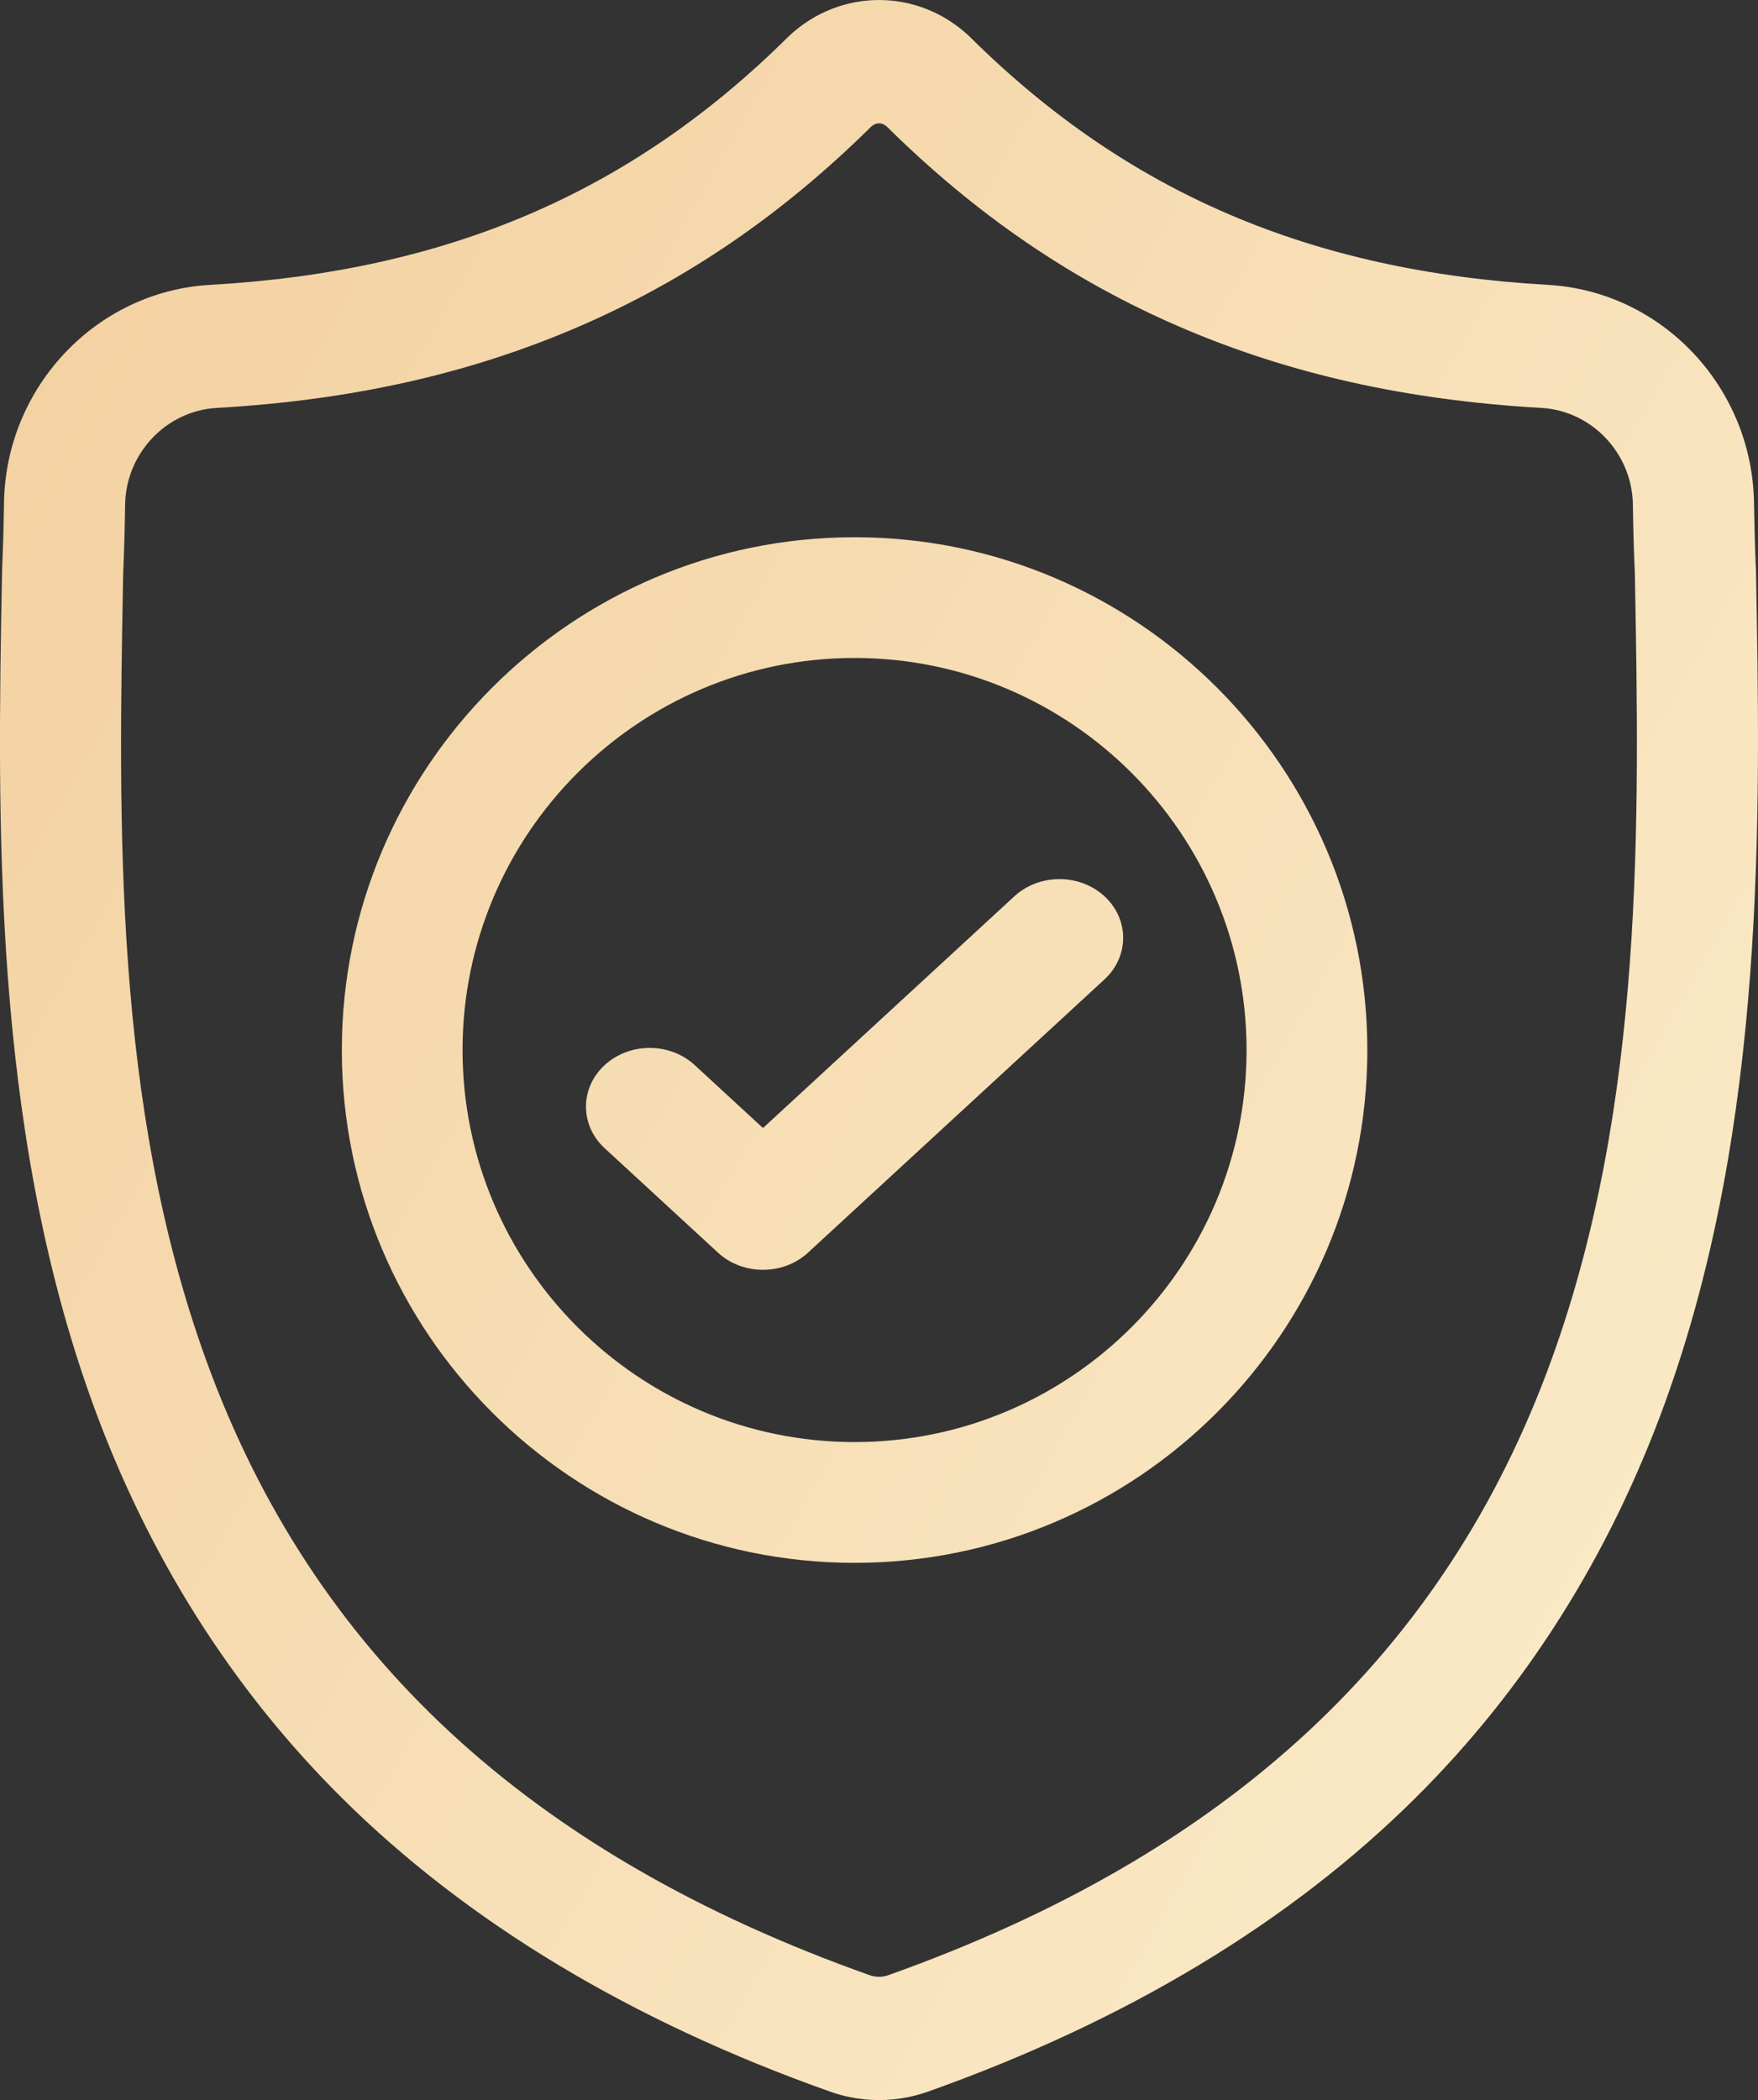<svg width="36px" height="43px" viewBox="0 0 36 43" version="1.1" xmlns="http://www.w3.org/2000/svg">
    <rect x="0" y="0" width="36" height="43" fill="#333333" stroke="none"/>
    <defs>
        <linearGradient x1="160.367%" y1="119.796%" x2="-28.598%" y2="-6.881%" id="linearGradient-1">
            <stop stop-color="#FFFBE1" offset="0%"></stop>
            <stop stop-color="#F1C995" offset="100%"></stop>
        </linearGradient>
    </defs>
    <g id="Welcome" stroke="none" stroke-width="1" fill="none" fill-rule="evenodd">
        <g id="Design" transform="translate(-950, -3833)" fill="url(#linearGradient-1)" fill-rule="nonzero">
            <g id="Group-49" transform="translate(-19, 3458)">
                <g id="Group-48" transform="translate(623, 108)">
                    <g id="Group-47-Copy-3" transform="translate(0, 267)">
                        <g id="server" transform="translate(345.631, 0)">
                            <g id="shield">
                                <path d="M36.327,11.667 C36.421,16.718 36.538,23.004 34.467,28.716 C33.331,31.848 31.612,34.571 29.359,36.809 C26.794,39.358 23.435,41.382 19.375,42.826 C19.242,42.873 19.104,42.911 18.964,42.94 C18.767,42.98 18.568,43 18.369,43 C18.17,43 17.972,42.98 17.774,42.94 C17.634,42.911 17.497,42.873 17.365,42.826 C13.3,41.385 9.937,39.362 7.37,36.813 C5.116,34.576 3.397,31.853 2.262,28.722 C0.199,23.027 0.316,16.753 0.411,11.711 L0.413,11.634 C0.431,11.218 0.444,10.781 0.451,10.298 C0.485,7.926 2.339,5.965 4.67,5.833 C9.53,5.557 13.29,3.945 16.503,0.76 L16.531,0.733 C17.579,-0.244 19.16,-0.244 20.207,0.733 L20.235,0.76 C23.448,3.945 27.208,5.557 32.068,5.833 C34.4,5.965 36.253,7.926 36.287,10.297 C36.295,10.784 36.307,11.221 36.325,11.634 L36.327,11.667 Z M32.139,27.843 C34.047,22.582 33.941,16.818 33.847,11.731 C33.827,11.298 33.814,10.84 33.807,10.335 C33.792,9.282 32.967,8.411 31.93,8.352 C29.18,8.196 26.763,7.655 24.543,6.699 C22.326,5.745 20.356,4.399 18.523,2.586 C18.43,2.505 18.309,2.506 18.216,2.586 C16.382,4.399 14.413,5.745 12.195,6.699 C9.975,7.655 7.559,8.196 4.808,8.352 C3.771,8.411 2.947,9.282 2.931,10.335 C2.924,10.837 2.911,11.295 2.892,11.731 L2.891,11.76 C2.796,16.841 2.688,22.6 4.59,27.849 C6.765,33.852 11.211,37.972 18.182,40.444 C18.206,40.453 18.233,40.46 18.26,40.465 C18.333,40.48 18.406,40.48 18.478,40.466 C18.505,40.46 18.532,40.453 18.556,40.444 C25.52,37.967 29.963,33.845 32.139,27.843 Z M17.869,11 C23.658,11 28.369,15.71 28.369,21.5 C28.369,27.29 23.658,32 17.869,32 C12.079,32 7.369,27.29 7.369,21.5 C7.369,15.71 12.079,11 17.869,11 Z M17.869,29.527 C22.295,29.527 25.896,25.926 25.896,21.5 C25.896,17.073 22.295,13.472 17.869,13.472 C13.442,13.472 9.841,17.073 9.841,21.5 C9.841,25.926 13.442,29.527 17.869,29.527 Z M21.141,18.352 C21.651,17.883 22.477,17.883 22.987,18.352 C23.496,18.822 23.496,19.583 22.987,20.053 L16.916,25.648 C16.661,25.883 16.327,26 15.993,26 C15.659,26 15.325,25.883 15.071,25.648 L12.751,23.51 C12.241,23.04 12.241,22.279 12.751,21.809 C13.26,21.339 14.086,21.339 14.596,21.809 L15.993,23.097 L21.141,18.352 Z"
                                      id="Combined-Shape"></path>
                            </g>
                        </g>
                    </g>
                </g>
            </g>
        </g>
    </g>
</svg>